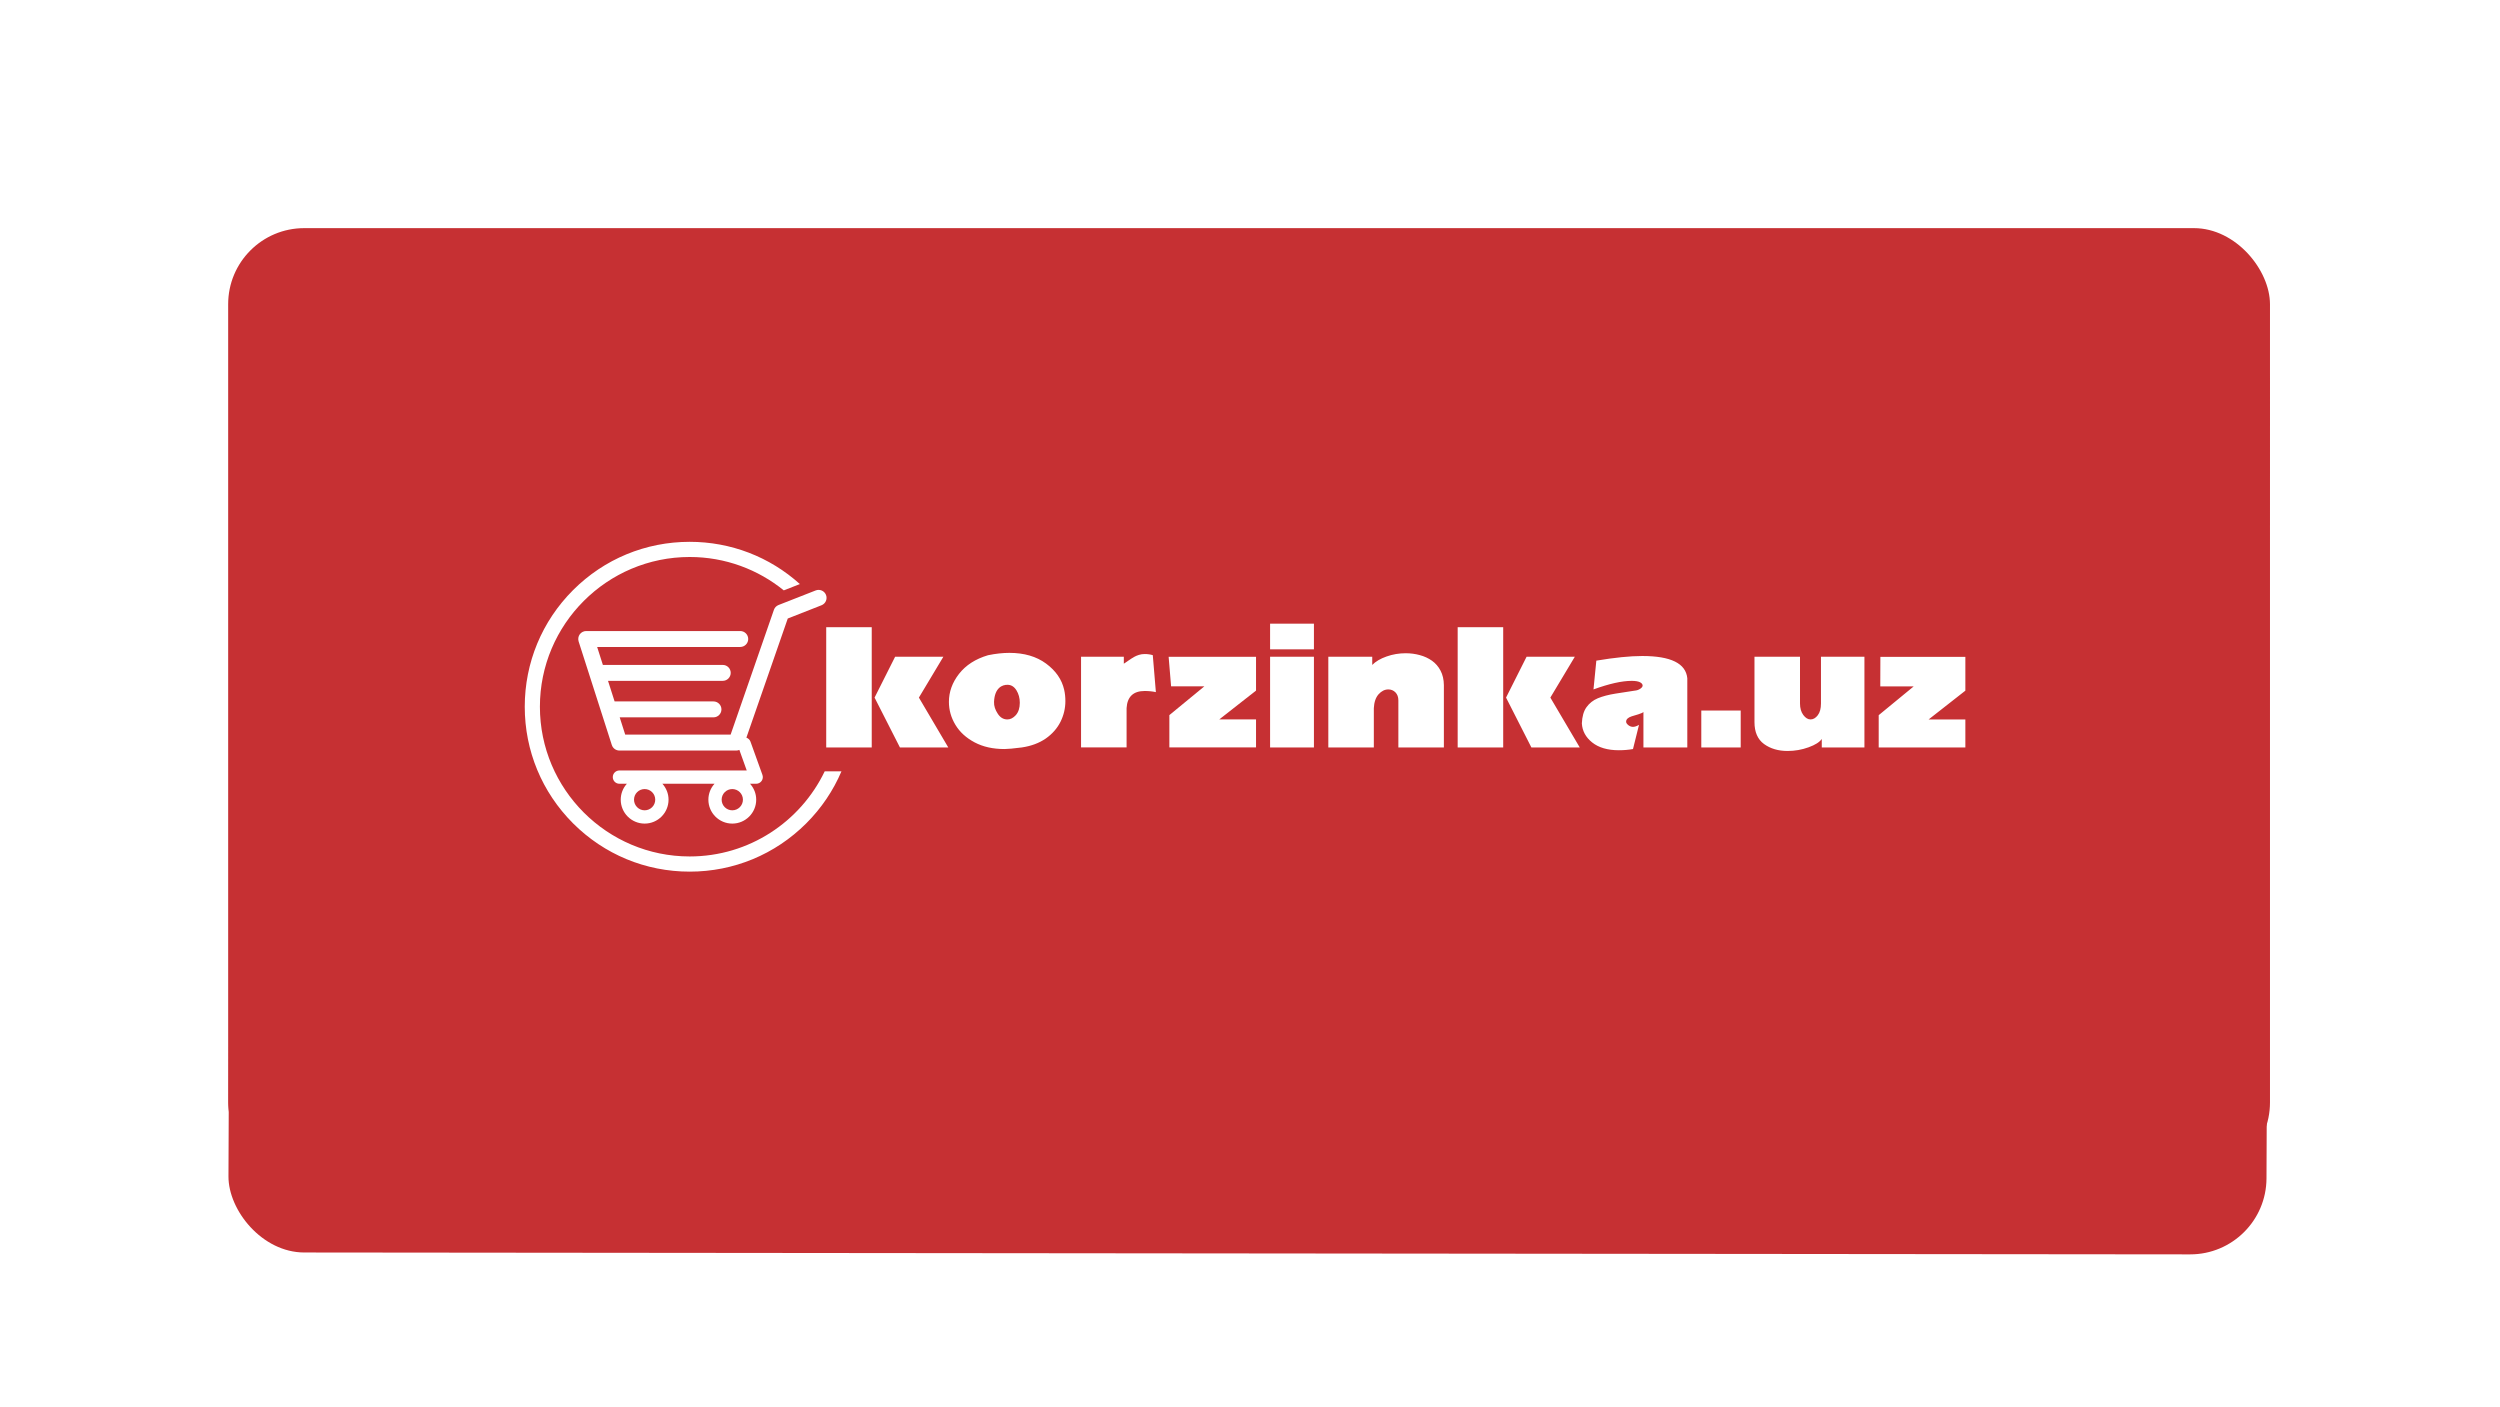 <svg width="263" height="148" viewBox="0 0 263 148" fill="none" xmlns="http://www.w3.org/2000/svg">
<g filter="url(#filter0_d_205_110)">
<rect x="24.003" y="16" width="214.799" height="99.983" rx="8" fill="#C63033"/>
<g filter="url(#filter1_d_205_110)">
<rect width="214.4" height="99.754" rx="8" transform="matrix(1 0.001 -0.004 1 24.402 16)" fill="#C63033"/>
</g>
<path d="M60.99 58.73C60.834 58.946 60.793 59.225 60.87 59.479L64.363 70.376C64.477 70.722 64.799 70.958 65.164 70.958H77.457C77.571 70.958 77.678 70.933 77.78 70.889L78.556 73.053H65.164C64.775 73.053 64.465 73.367 64.465 73.749C64.465 74.14 64.775 74.451 65.164 74.451H65.946C65.545 74.895 65.301 75.483 65.301 76.125C65.301 77.514 66.429 78.642 67.815 78.642C69.205 78.642 70.331 77.514 70.331 76.125C70.331 75.483 70.083 74.895 69.683 74.451H75.167C74.767 74.895 74.522 75.483 74.522 76.125C74.522 77.514 75.648 78.642 77.037 78.642C78.425 78.642 79.553 77.514 79.553 76.125C79.553 75.483 79.308 74.895 78.902 74.451H79.553C79.78 74.451 79.992 74.34 80.123 74.155C80.255 73.967 80.285 73.731 80.207 73.516L78.95 70.02C78.878 69.817 78.714 69.671 78.52 69.602L82.873 57.068L86.423 55.673C86.856 55.504 87.064 55.017 86.897 54.587C86.727 54.156 86.241 53.946 85.811 54.114L81.896 55.65C81.673 55.74 81.493 55.923 81.416 56.153L76.861 69.283H65.772L65.193 67.465H75.057C75.52 67.465 75.896 67.091 75.896 66.628C75.896 66.165 75.52 65.79 75.057 65.79H64.656L63.963 63.624H76.037C76.496 63.624 76.872 63.248 76.872 62.786C76.872 62.324 76.496 61.95 76.037 61.95H63.423L62.82 60.061H77.875C78.335 60.061 78.712 59.686 78.712 59.225C78.712 58.759 78.335 58.385 77.875 58.385H61.671C61.401 58.385 61.151 58.513 60.99 58.73ZM77.037 77.245C76.418 77.245 75.917 76.743 75.917 76.125C75.917 75.51 76.418 75.009 77.037 75.009C77.652 75.009 78.156 75.51 78.156 76.125C78.156 76.743 77.652 77.245 77.037 77.245ZM67.815 77.245C67.199 77.245 66.698 76.743 66.698 76.125C66.698 75.51 67.199 75.009 67.815 75.009C68.433 75.009 68.931 75.51 68.931 76.125C68.931 76.743 68.433 77.245 67.815 77.245Z" fill="white"/>
<path d="M86.76 73.142C84.219 78.439 78.807 82.099 72.556 82.099C63.867 82.099 56.798 75.033 56.798 66.348C56.798 57.662 63.867 50.596 72.556 50.596C76.302 50.596 79.75 51.914 82.455 54.108L84.147 53.444C80.96 50.572 76.878 49 72.556 49C67.919 49 63.563 50.805 60.285 54.081C57.011 57.358 55.204 61.715 55.204 66.348C55.204 70.984 57.011 75.337 60.285 78.615C63.563 81.89 67.919 83.696 72.556 83.696C77.189 83.696 81.541 81.89 84.82 78.615C86.417 77.018 87.664 75.161 88.522 73.142H86.76Z" fill="white"/>
<path fill-rule="evenodd" clip-rule="evenodd" d="M86.918 57.984H91.706V70.632H86.918V57.984ZM94.166 61.091H99.241L96.668 65.387L99.76 70.632H94.673L92.005 65.387L94.166 61.091ZM103.939 60.93C104.758 60.761 105.51 60.682 106.185 60.682C107.737 60.682 109.027 61.056 110.048 61.809C111.068 62.563 111.707 63.481 111.952 64.569C112.036 64.942 112.078 65.336 112.078 65.756C112.078 66.516 111.907 67.24 111.564 67.933C111.22 68.62 110.704 69.209 110.012 69.695C109.319 70.172 108.484 70.486 107.492 70.632C106.618 70.743 106.011 70.799 105.671 70.799C104.462 70.799 103.417 70.567 102.53 70.098C101.644 69.629 100.972 69.017 100.512 68.256C100.053 67.495 99.826 66.692 99.826 65.838C99.826 64.784 100.181 63.802 100.889 62.891C101.605 61.977 102.617 61.321 103.939 60.93ZM104.572 65.838C104.554 66.271 104.701 66.68 104.955 67.067C105.214 67.479 105.555 67.685 105.975 67.685C106.292 67.685 106.585 67.537 106.862 67.236C107.143 66.915 107.283 66.483 107.283 65.927C107.283 65.436 107.163 64.995 106.925 64.612C106.683 64.23 106.381 64.053 106.017 64.041C105.433 64.02 104.633 64.365 104.572 65.838ZM133.613 57.613H138.226V60.312H133.613V57.613ZM138.226 61.091V70.632H133.613V61.091H138.226ZM139.739 61.091H144.36V61.95C144.719 61.585 145.22 61.288 145.866 61.062C146.51 60.834 147.179 60.721 147.877 60.721C148.391 60.721 148.89 60.787 149.361 60.917C149.839 61.043 150.266 61.243 150.645 61.509C151.021 61.779 151.323 62.124 151.544 62.551C151.77 62.976 151.89 63.489 151.896 64.079V70.632H147.108V65.678C147.108 65.326 147.003 65.047 146.802 64.838C146.6 64.633 146.349 64.527 146.053 64.527C145.674 64.527 145.333 64.699 145.023 65.041C144.722 65.384 144.558 65.872 144.527 66.498V70.632H139.739V61.091ZM153.347 57.984H158.136V70.632H153.347V57.984ZM160.596 61.091H165.67L163.097 65.387L166.19 70.632H161.102L158.436 65.387L160.596 61.091ZM167.934 61.499C169.877 61.175 171.486 61.012 172.764 61.012C175.773 61.012 177.349 61.79 177.504 63.348V70.632H172.889V66.905C172.817 66.974 172.644 67.053 172.351 67.147C172.071 67.24 171.838 67.311 171.656 67.356C171.265 67.483 171.068 67.672 171.068 67.925C171.068 68.041 171.145 68.157 171.295 68.281C171.45 68.404 171.614 68.466 171.791 68.466C171.972 68.466 172.184 68.395 172.423 68.256L171.791 70.799C171.325 70.883 170.826 70.925 170.304 70.925C169.115 70.925 168.181 70.65 167.498 70.107C166.817 69.563 166.453 68.891 166.411 68.095C166.441 67.377 166.602 66.807 166.904 66.39C167.205 65.974 167.599 65.663 168.095 65.456C168.591 65.253 169.205 65.086 169.951 64.968C170.704 64.845 171.373 64.742 171.957 64.658C172.193 64.638 172.39 64.569 172.557 64.456C172.722 64.344 172.805 64.23 172.805 64.12C172.805 63.986 172.712 63.869 172.525 63.77C172.331 63.677 172.047 63.627 171.656 63.627C170.62 63.627 169.283 63.928 167.635 64.527L167.934 61.499ZM178.976 66.745H183.122V70.632H178.976V66.745ZM184.571 61.091H189.36V66.008C189.36 66.501 189.476 66.903 189.706 67.216C189.939 67.529 190.193 67.685 190.468 67.685C190.751 67.685 191.005 67.539 191.232 67.242C191.456 66.946 191.566 66.535 191.566 66.008V61.091H196.138V70.632H191.65V69.737C191.429 70.065 190.969 70.361 190.259 70.617C189.548 70.874 188.814 71.002 188.05 71.002C187.07 71.002 186.247 70.758 185.575 70.271C184.906 69.781 184.571 69.011 184.571 67.965V61.091ZM197.816 61.1H206.756V64.658L202.893 67.685H206.756V70.632H197.639V67.236L201.323 64.208H197.806L197.816 61.1Z" fill="white"/>
<path fill-rule="evenodd" clip-rule="evenodd" d="M113.726 61.085H118.226V61.823C118.255 61.802 118.398 61.704 118.67 61.519C118.935 61.335 119.151 61.2 119.3 61.114C119.455 61.029 119.622 60.952 119.817 60.893C120.007 60.835 120.214 60.804 120.423 60.804C120.733 60.804 121.017 60.846 121.273 60.923L121.598 64.812C121.237 64.733 120.847 64.692 120.423 64.692C119.228 64.692 118.59 65.291 118.517 66.491V70.625H113.726V61.085Z" fill="white"/>
<path fill-rule="evenodd" clip-rule="evenodd" d="M132.134 61.094H122.94L123.199 64.201H126.7L123.017 67.23V70.625H132.134V67.679H128.27L132.134 64.651V61.094Z" fill="white"/>
</g>
<defs>
<filter id="filter0_d_205_110" x="0.003" y="0" width="262.799" height="147.983" filterUnits="userSpaceOnUse" color-interpolation-filters="sRGB">
<feFlood flood-opacity="0" result="BackgroundImageFix"/>
<feColorMatrix in="SourceAlpha" type="matrix" values="0 0 0 0 0 0 0 0 0 0 0 0 0 0 0 0 0 0 127 0" result="hardAlpha"/>
<feOffset dy="8"/>
<feGaussianBlur stdDeviation="12"/>
<feColorMatrix type="matrix" values="0 0 0 0 0.584 0 0 0 0 0.616 0 0 0 0 0.647 0 0 0 0.16 0"/>
<feBlend mode="normal" in2="BackgroundImageFix" result="effect1_dropShadow_205_110"/>
<feBlend mode="normal" in="SourceGraphic" in2="effect1_dropShadow_205_110" result="shape"/>
</filter>
<filter id="filter1_d_205_110" x="0.06" y="0.016" width="262.683" height="147.951" filterUnits="userSpaceOnUse" color-interpolation-filters="sRGB">
<feFlood flood-opacity="0" result="BackgroundImageFix"/>
<feColorMatrix in="SourceAlpha" type="matrix" values="0 0 0 0 0 0 0 0 0 0 0 0 0 0 0 0 0 0 127 0" result="hardAlpha"/>
<feOffset dy="8"/>
<feGaussianBlur stdDeviation="12"/>
<feColorMatrix type="matrix" values="0 0 0 0 0.584 0 0 0 0 0.616 0 0 0 0 0.647 0 0 0 0.16 0"/>
<feBlend mode="normal" in2="BackgroundImageFix" result="effect1_dropShadow_205_110"/>
<feBlend mode="normal" in="SourceGraphic" in2="effect1_dropShadow_205_110" result="shape"/>
</filter>
</defs>
</svg>
